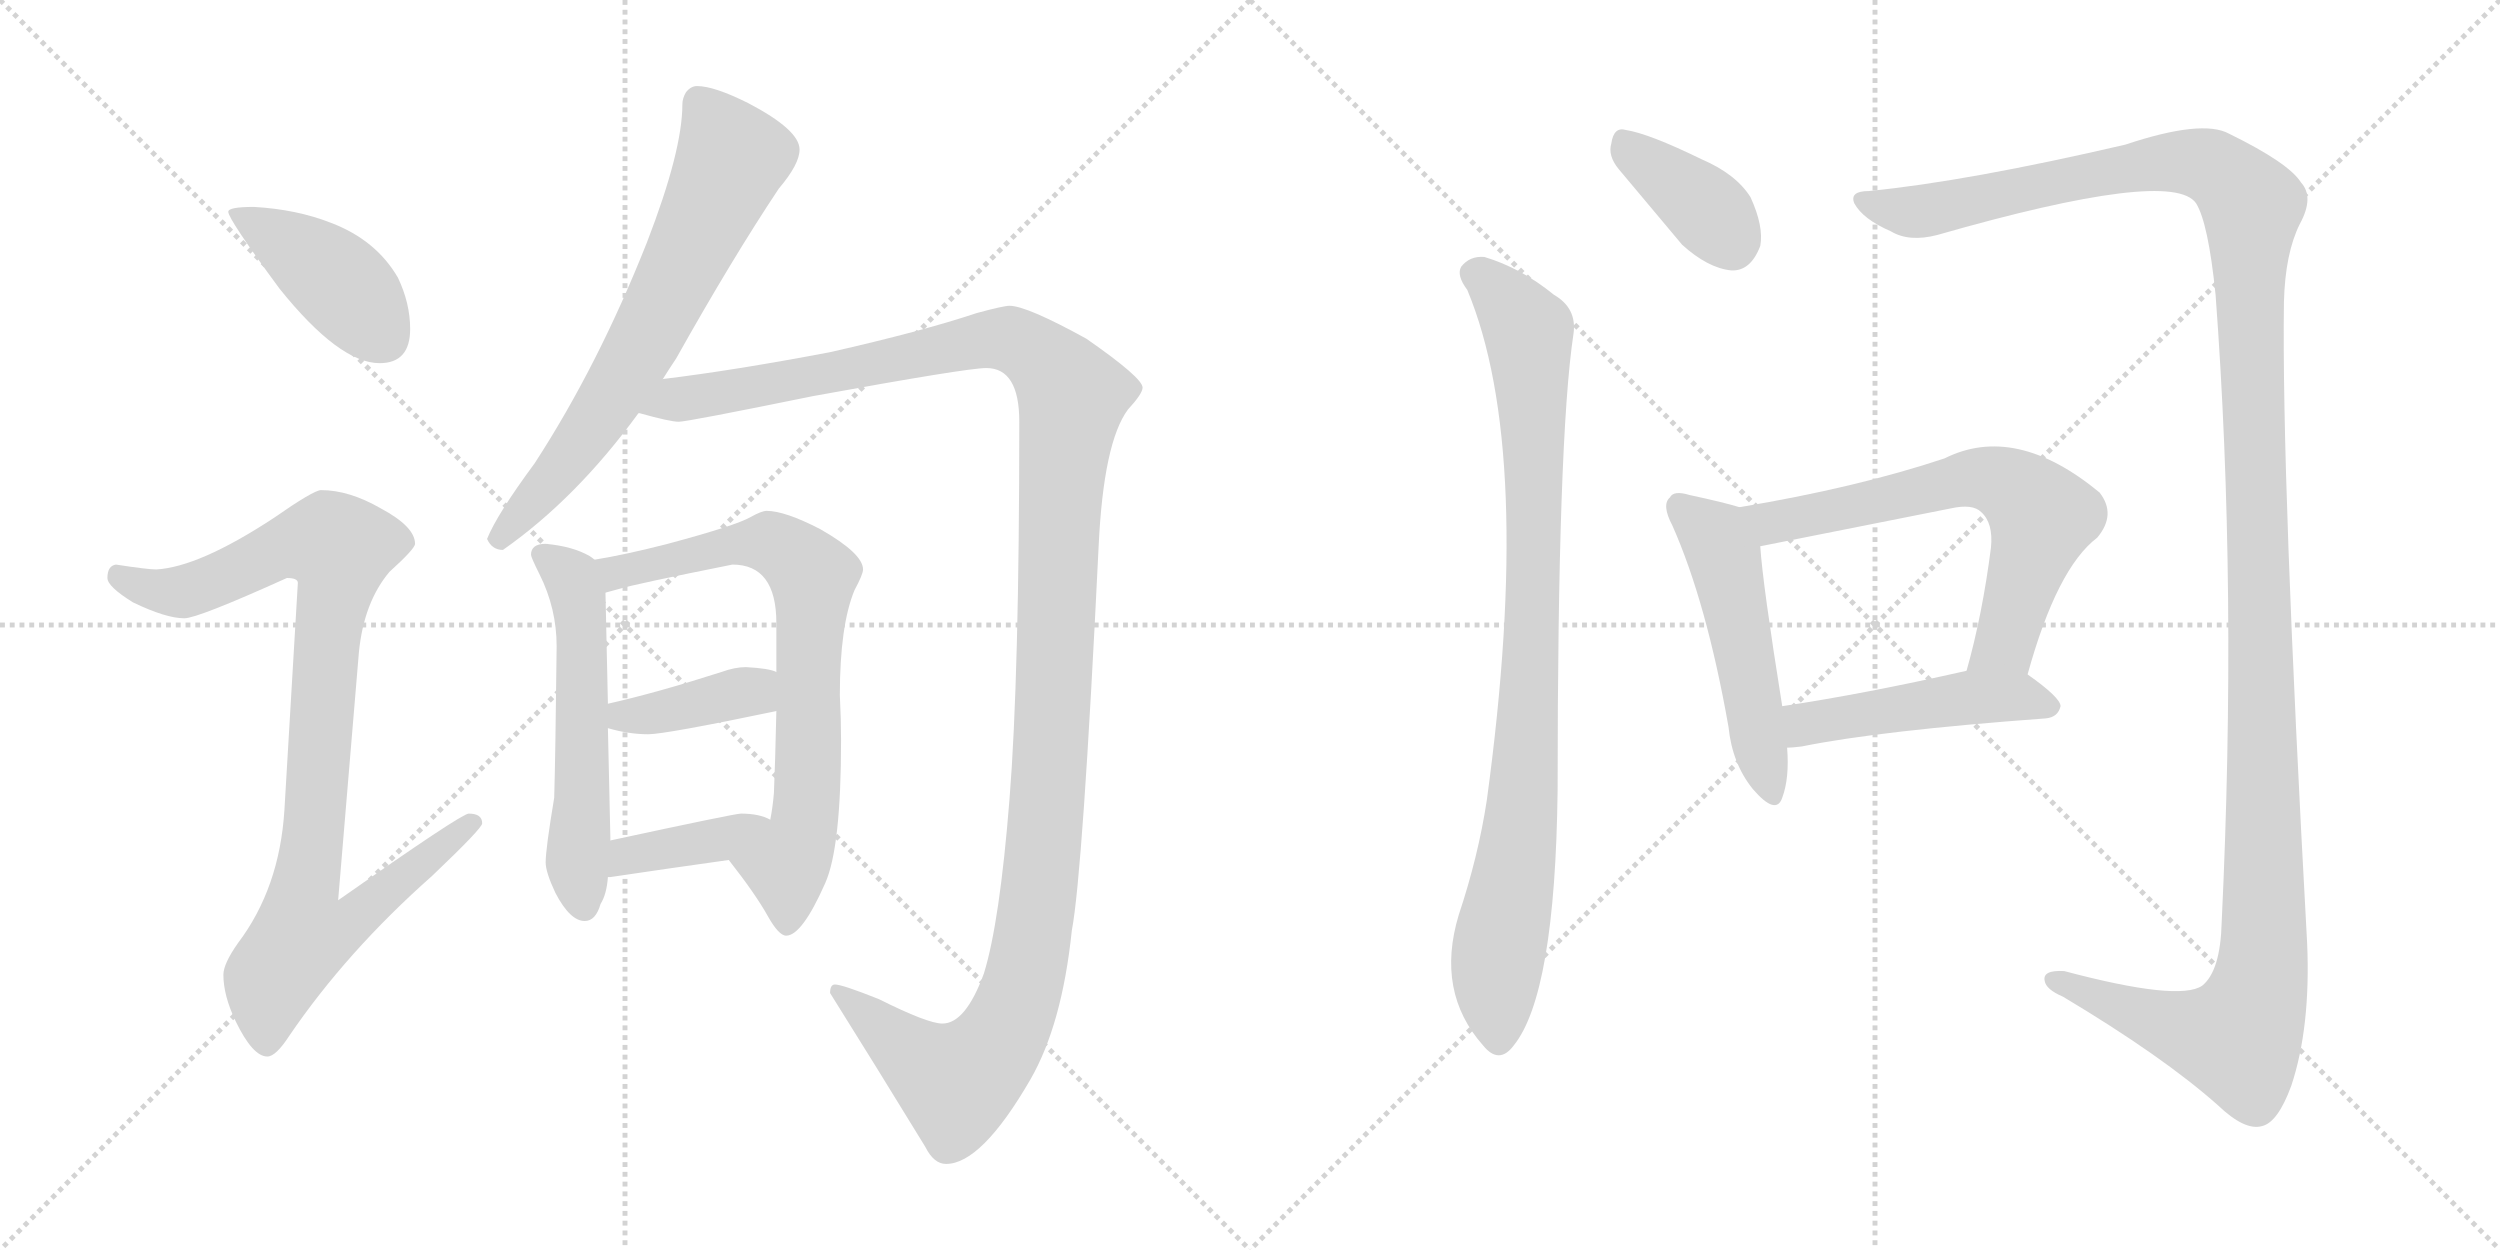 <svg version="1.1" viewBox="0 0 2048 1024" xmlns="http://www.w3.org/2000/svg">
  <g stroke="lightgray" stroke-dasharray="1,1" stroke-width="1" transform="scale(4, 4)">
    <line x1="0" y1="0" x2="256" y2="256"></line>
    <line x1="256" y1="0" x2="0" y2="256"></line>
    <line x1="128" y1="0" x2="128" y2="256"></line>
    <line x1="0" y1="128" x2="256" y2="128"></line>
    <line x1="256" y1="0" x2="512" y2="256"></line>
    <line x1="512" y1="0" x2="256" y2="256"></line>
    <line x1="384" y1="0" x2="384" y2="256"></line>
    <line x1="256" y1="128" x2="512" y2="128"></line>
  </g>
<g transform="scale(1, -1) translate(0, -850)">
   <style type="text/css">
    @keyframes keyframes0 {
      from {
       stroke: black;
       stroke-dashoffset: 416;
       stroke-width: 128;
       }
       58% {
       animation-timing-function: step-end;
       stroke: black;
       stroke-dashoffset: 0;
       stroke-width: 128;
       }
       to {
       stroke: black;
       stroke-width: 1024;
       }
       }
       #make-me-a-hanzi-animation-0 {
         animation: keyframes0 0.589s both;
         animation-delay: 0s;
         animation-timing-function: linear;
       }
    @keyframes keyframes1 {
      from {
       stroke: black;
       stroke-dashoffset: 933;
       stroke-width: 128;
       }
       75% {
       animation-timing-function: step-end;
       stroke: black;
       stroke-dashoffset: 0;
       stroke-width: 128;
       }
       to {
       stroke: black;
       stroke-width: 1024;
       }
       }
       #make-me-a-hanzi-animation-1 {
         animation: keyframes1 1.009s both;
         animation-delay: 0.589s;
         animation-timing-function: linear;
       }
    @keyframes keyframes2 {
      from {
       stroke: black;
       stroke-dashoffset: 675;
       stroke-width: 128;
       }
       69% {
       animation-timing-function: step-end;
       stroke: black;
       stroke-dashoffset: 0;
       stroke-width: 128;
       }
       to {
       stroke: black;
       stroke-width: 1024;
       }
       }
       #make-me-a-hanzi-animation-2 {
         animation: keyframes2 0.799s both;
         animation-delay: 1.598s;
         animation-timing-function: linear;
       }
    @keyframes keyframes3 {
      from {
       stroke: black;
       stroke-dashoffset: 1335;
       stroke-width: 128;
       }
       81% {
       animation-timing-function: step-end;
       stroke: black;
       stroke-dashoffset: 0;
       stroke-width: 128;
       }
       to {
       stroke: black;
       stroke-width: 1024;
       }
       }
       #make-me-a-hanzi-animation-3 {
         animation: keyframes3 1.336s both;
         animation-delay: 2.397s;
         animation-timing-function: linear;
       }
    @keyframes keyframes4 {
      from {
       stroke: black;
       stroke-dashoffset: 557;
       stroke-width: 128;
       }
       64% {
       animation-timing-function: step-end;
       stroke: black;
       stroke-dashoffset: 0;
       stroke-width: 128;
       }
       to {
       stroke: black;
       stroke-width: 1024;
       }
       }
       #make-me-a-hanzi-animation-4 {
         animation: keyframes4 0.703s both;
         animation-delay: 3.734s;
         animation-timing-function: linear;
       }
    @keyframes keyframes5 {
      from {
       stroke: black;
       stroke-dashoffset: 730;
       stroke-width: 128;
       }
       70% {
       animation-timing-function: step-end;
       stroke: black;
       stroke-dashoffset: 0;
       stroke-width: 128;
       }
       to {
       stroke: black;
       stroke-width: 1024;
       }
       }
       #make-me-a-hanzi-animation-5 {
         animation: keyframes5 0.844s both;
         animation-delay: 4.437s;
         animation-timing-function: linear;
       }
    @keyframes keyframes6 {
      from {
       stroke: black;
       stroke-dashoffset: 388;
       stroke-width: 128;
       }
       56% {
       animation-timing-function: step-end;
       stroke: black;
       stroke-dashoffset: 0;
       stroke-width: 128;
       }
       to {
       stroke: black;
       stroke-width: 1024;
       }
       }
       #make-me-a-hanzi-animation-6 {
         animation: keyframes6 0.566s both;
         animation-delay: 5.281s;
         animation-timing-function: linear;
       }
    @keyframes keyframes7 {
      from {
       stroke: black;
       stroke-dashoffset: 390;
       stroke-width: 128;
       }
       56% {
       animation-timing-function: step-end;
       stroke: black;
       stroke-dashoffset: 0;
       stroke-width: 128;
       }
       to {
       stroke: black;
       stroke-width: 1024;
       }
       }
       #make-me-a-hanzi-animation-7 {
         animation: keyframes7 0.567s both;
         animation-delay: 5.847s;
         animation-timing-function: linear;
       }
    @keyframes keyframes8 {
      from {
       stroke: black;
       stroke-dashoffset: 377;
       stroke-width: 128;
       }
       55% {
       animation-timing-function: step-end;
       stroke: black;
       stroke-dashoffset: 0;
       stroke-width: 128;
       }
       to {
       stroke: black;
       stroke-width: 1024;
       }
       }
       #make-me-a-hanzi-animation-8 {
         animation: keyframes8 0.557s both;
         animation-delay: 6.414s;
         animation-timing-function: linear;
       }
    @keyframes keyframes9 {
      from {
       stroke: black;
       stroke-dashoffset: 903;
       stroke-width: 128;
       }
       75% {
       animation-timing-function: step-end;
       stroke: black;
       stroke-dashoffset: 0;
       stroke-width: 128;
       }
       to {
       stroke: black;
       stroke-width: 1024;
       }
       }
       #make-me-a-hanzi-animation-9 {
         animation: keyframes9 0.985s both;
         animation-delay: 6.971s;
         animation-timing-function: linear;
       }
    @keyframes keyframes10 {
      from {
       stroke: black;
       stroke-dashoffset: 1434;
       stroke-width: 128;
       }
       82% {
       animation-timing-function: step-end;
       stroke: black;
       stroke-dashoffset: 0;
       stroke-width: 128;
       }
       to {
       stroke: black;
       stroke-width: 1024;
       }
       }
       #make-me-a-hanzi-animation-10 {
         animation: keyframes10 1.417s both;
         animation-delay: 7.956s;
         animation-timing-function: linear;
       }
    @keyframes keyframes11 {
      from {
       stroke: black;
       stroke-dashoffset: 505;
       stroke-width: 128;
       }
       62% {
       animation-timing-function: step-end;
       stroke: black;
       stroke-dashoffset: 0;
       stroke-width: 128;
       }
       to {
       stroke: black;
       stroke-width: 1024;
       }
       }
       #make-me-a-hanzi-animation-11 {
         animation: keyframes11 0.661s both;
         animation-delay: 9.373s;
         animation-timing-function: linear;
       }
    @keyframes keyframes12 {
      from {
       stroke: black;
       stroke-dashoffset: 650;
       stroke-width: 128;
       }
       68% {
       animation-timing-function: step-end;
       stroke: black;
       stroke-dashoffset: 0;
       stroke-width: 128;
       }
       to {
       stroke: black;
       stroke-width: 1024;
       }
       }
       #make-me-a-hanzi-animation-12 {
         animation: keyframes12 0.779s both;
         animation-delay: 10.034s;
         animation-timing-function: linear;
       }
    @keyframes keyframes13 {
      from {
       stroke: black;
       stroke-dashoffset: 475;
       stroke-width: 128;
       }
       61% {
       animation-timing-function: step-end;
       stroke: black;
       stroke-dashoffset: 0;
       stroke-width: 128;
       }
       to {
       stroke: black;
       stroke-width: 1024;
       }
       }
       #make-me-a-hanzi-animation-13 {
         animation: keyframes13 0.637s both;
         animation-delay: 10.813s;
         animation-timing-function: linear;
       }
</style>
<path d="M 208.0 680.5 Q 187.0 680.5 187.0 676.5 Q 187.0 670.5 229.0 613.5 Q 278.0 552.5 311.0 552.5 Q 336.0 552.5 336.0 580.5 Q 336.0 601.5 326.0 622.5 Q 308.0 653.5 271.0 667.5 Q 243.0 678.5 208.0 680.5 Z" fill="lightgray"></path> 
<path d="M 263.0 448.5 Q 257.0 448.5 224.0 425.5 Q 163.0 385.5 128.0 383.5 Q 121.0 383.5 95.0 387.5 Q 88.0 386.5 88.0 376.5 Q 88.0 369.5 109.0 356.5 Q 136.0 343.5 151.0 343.5 Q 162.0 343.5 235.0 376.5 Q 244.0 376.5 244.0 372.5 L 233.0 186.5 Q 229.0 122.5 195.0 77.5 Q 183.0 60.5 183.0 51.5 Q 183.0 34.5 193.0 13.5 Q 207.0 -15.5 219.0 -15.5 Q 226.0 -15.5 237.0 1.5 Q 284.0 70.5 354.0 132.5 Q 395.0 171.5 395.0 175.5 Q 395.0 183.5 384.0 183.5 Q 378.0 183.5 277.0 112.5 L 294.0 315.5 Q 298.0 356.5 319.0 381.5 Q 340.0 400.5 340.0 404.5 Q 340.0 418.5 312.0 433.5 Q 286.0 448.5 263.0 448.5 Z" fill="lightgray"></path> 
<path d="M 571.0 779.5 Q 566.0 779.5 562.0 774.5 Q 559.0 769.5 559.0 764.5 Q 559.0 726.5 530.0 651.5 Q 490.0 550.5 438.0 470.5 Q 407.0 428.5 399.0 408.5 Q 403.0 399.5 412.0 399.5 Q 472.0 441.5 523.0 511.5 L 543.0 539.5 Q 548.0 547.5 554.0 556.5 Q 600.0 638.5 638.0 695.5 Q 655.0 715.5 655.0 727.5 Q 655.0 743.5 613.0 765.5 Q 585.0 779.5 571.0 779.5 Z" fill="lightgray"></path> 
<path d="M 523.0 511.5 L 524.0 511.5 Q 549.0 504.5 556.0 504.5 Q 563.0 504.5 666.0 525.5 Q 792.0 548.5 808.0 548.5 Q 835.0 548.5 835.0 504.5 Q 835.0 295.5 827.0 195.5 Q 819.0 94.5 806.0 52.5 Q 791.0 11.5 772.0 11.5 Q 760.0 11.5 720.0 31.5 Q 690.0 43.5 684.0 43.5 Q 680.0 43.5 680.0 36.5 Q 717.0 -22.5 758.0 -89.5 Q 765.0 -103.5 775.0 -103.5 Q 804.0 -103.5 844.0 -34.5 Q 870.0 10.5 878.0 87.5 Q 887.0 134.5 900.0 402.5 Q 904.0 487.5 924.0 514.5 Q 936.0 527.5 936.0 532.5 Q 936.0 540.5 890.0 572.5 Q 841.0 599.5 827.0 599.5 Q 822.0 599.5 800.0 593.5 Q 755.0 578.5 680.0 561.5 Q 601.0 546.5 543.0 539.5 C 513.0 535.5 494.0 517.5 523.0 511.5 Z" fill="lightgray"></path> 
<path d="M 447.0 404.5 Q 435.0 404.5 435.0 395.5 Q 435.0 393.5 442.0 379.5 Q 456.0 351.5 456.0 320.5 Q 455.0 229.5 454.0 196.5 Q 447.0 154.5 447.0 143.5 Q 447.0 135.5 455.0 118.5 Q 467.0 95.5 479.0 95.5 Q 488.0 95.5 492.0 109.5 Q 497.0 117.5 498.0 131.5 L 500.0 161.5 L 500.0 164.5 L 498.0 253.5 L 498.0 273.5 L 496.0 364.5 C 496.0 386.5 496.0 386.5 487.0 391.5 Q 486.0 392.5 483.0 394.5 Q 469.0 402.5 447.0 404.5 Z" fill="lightgray"></path> 
<path d="M 597.0 145.5 Q 619.0 117.5 629.0 99.5 Q 638.0 83.5 644.0 83.5 Q 657.0 83.5 676.0 126.5 Q 689.0 155.5 689.0 243.5 Q 689.0 260.5 688.0 280.5 Q 688.0 337.5 700.0 366.5 Q 707.0 379.5 707.0 383.5 Q 707.0 396.5 672.0 416.5 Q 643.0 431.5 628.0 431.5 Q 624.0 431.5 615.0 426.5 Q 603.0 419.5 547.0 404.5 Q 512.0 395.5 487.0 391.5 C 457.0 386.5 467.0 356.5 496.0 364.5 Q 500.0 365.5 507.0 367.5 Q 520.0 371.5 600.0 387.5 Q 636.0 387.5 636.0 339.5 L 636.0 299.5 L 636.0 267.5 Q 635.0 223.5 634.0 200.5 Q 633.0 188.5 631.0 178.5 C 626.0 148.5 579.0 169.5 597.0 145.5 Z" fill="lightgray"></path> 
<path d="M 498.0 253.5 Q 515.0 248.5 531.0 248.5 Q 545.0 248.5 636.0 267.5 C 665.0 273.5 664.0 289.5 636.0 299.5 Q 630.0 302.5 611.0 303.5 Q 602.0 303.5 591.0 299.5 Q 538.0 282.5 498.0 273.5 C 469.0 266.5 469.0 261.5 498.0 253.5 Z" fill="lightgray"></path> 
<path d="M 498.0 131.5 L 500.0 131.5 Q 547.0 138.5 597.0 145.5 C 627.0 149.5 658.0 165.5 631.0 178.5 Q 622.0 183.5 607.0 183.5 Q 602.0 183.5 500.0 161.5 C 471.0 155.5 468.0 128.5 498.0 131.5 Z" fill="lightgray"></path> 
<path d="M 1326.0 711.5 L 1378.0 649.5 Q 1399.0 630.5 1418.0 628.5 Q 1434.0 627.5 1442.0 648.5 Q 1445.0 664.5 1434.0 688.5 Q 1422.0 707.5 1394.0 719.5 Q 1351.0 740.5 1332.0 743.5 Q 1322.0 746.5 1320.0 732.5 Q 1317.0 722.5 1326.0 711.5 Z" fill="lightgray"></path> 
<path d="M 1202.0 612.5 Q 1257.0 480.5 1218.0 194.5 Q 1211.0 148.5 1195.0 100.5 Q 1176.0 37.5 1215.0 -6.5 Q 1228.0 -22.5 1240.0 -6.5 Q 1274.0 35.5 1276.0 202.5 Q 1276.0 490.5 1289.0 576.5 Q 1292.0 597.5 1273.0 608.5 Q 1246.0 630.5 1216.0 639.5 Q 1204.0 640.5 1197.0 631.5 Q 1193.0 624.5 1202.0 612.5 Z" fill="lightgray"></path> 
<path d="M 1531.0 693.5 Q 1515.0 693.5 1519.0 683.5 Q 1526.0 670.5 1549.0 660.5 Q 1564.0 651.5 1587.0 657.5 Q 1779.0 712.5 1799.0 683.5 Q 1809.0 667.5 1815.0 608.5 Q 1833.0 367.5 1820.0 94.5 Q 1819.0 54.5 1804.0 42.5 Q 1785.0 29.5 1691.0 54.5 Q 1673.0 55.5 1675.0 46.5 Q 1676.0 39.5 1690.0 33.5 Q 1772.0 -15.5 1817.0 -55.5 Q 1839.0 -76.5 1853.0 -72.5 Q 1866.0 -69.5 1877.0 -39.5 Q 1893.0 8.5 1890.0 77.5 Q 1869.0 459.5 1871.0 602.5 Q 1872.0 642.5 1884.0 666.5 Q 1896.0 688.5 1885.0 700.5 Q 1875.0 716.5 1826.0 740.5 Q 1804.0 752.5 1741.0 731.5 Q 1612.0 701.5 1531.0 693.5 Z" fill="lightgray"></path> 
<path d="M 1425.0 434.5 Q 1412.0 438.5 1384.0 444.5 Q 1371.0 448.5 1368.0 442.5 Q 1361.0 436.5 1370.0 419.5 Q 1398.0 356.5 1416.0 254.5 Q 1419.0 224.5 1436.0 203.5 Q 1455.0 181.5 1460.0 196.5 Q 1466.0 212.5 1464.0 237.5 L 1460.0 271.5 Q 1444.0 371.5 1442.0 402.5 C 1440.0 430.5 1440.0 430.5 1425.0 434.5 Z" fill="lightgray"></path> 
<path d="M 1661.0 297.5 Q 1685.0 384.5 1718.0 409.5 Q 1734.0 428.5 1720.0 446.5 Q 1651.0 503.5 1593.0 474.5 Q 1521.0 450.5 1425.0 434.5 C 1395.0 429.5 1413.0 396.5 1442.0 402.5 L 1598.0 433.5 Q 1616.0 437.5 1623.0 430.5 Q 1633.0 421.5 1631.0 401.5 Q 1624.0 346.5 1611.0 300.5 C 1603.0 271.5 1653.0 268.5 1661.0 297.5 Z" fill="lightgray"></path> 
<path d="M 1464.0 237.5 Q 1468.0 237.5 1476.0 238.5 Q 1540.0 251.5 1676.0 261.5 Q 1686.0 262.5 1688.0 271.5 Q 1688.0 278.5 1661.0 297.5 C 1646.0 308.5 1640.0 307.5 1611.0 300.5 Q 1527.0 281.5 1460.0 271.5 C 1430.0 266.5 1434.0 235.5 1464.0 237.5 Z" fill="lightgray"></path> 
      <clipPath id="make-me-a-hanzi-clip-0">
      <path d="M 208.0 680.5 Q 187.0 680.5 187.0 676.5 Q 187.0 670.5 229.0 613.5 Q 278.0 552.5 311.0 552.5 Q 336.0 552.5 336.0 580.5 Q 336.0 601.5 326.0 622.5 Q 308.0 653.5 271.0 667.5 Q 243.0 678.5 208.0 680.5 Z" fill="lightgray"></path>
      </clipPath>
      <path clip-path="url(#make-me-a-hanzi-clip-0)" d="M 191.0 675.5 L 271.0 624.5 L 313.0 574.5 " fill="none" id="make-me-a-hanzi-animation-0" stroke-dasharray="288 576" stroke-linecap="round"></path>

      <clipPath id="make-me-a-hanzi-clip-1">
      <path d="M 263.0 448.5 Q 257.0 448.5 224.0 425.5 Q 163.0 385.5 128.0 383.5 Q 121.0 383.5 95.0 387.5 Q 88.0 386.5 88.0 376.5 Q 88.0 369.5 109.0 356.5 Q 136.0 343.5 151.0 343.5 Q 162.0 343.5 235.0 376.5 Q 244.0 376.5 244.0 372.5 L 233.0 186.5 Q 229.0 122.5 195.0 77.5 Q 183.0 60.5 183.0 51.5 Q 183.0 34.5 193.0 13.5 Q 207.0 -15.5 219.0 -15.5 Q 226.0 -15.5 237.0 1.5 Q 284.0 70.5 354.0 132.5 Q 395.0 171.5 395.0 175.5 Q 395.0 183.5 384.0 183.5 Q 378.0 183.5 277.0 112.5 L 294.0 315.5 Q 298.0 356.5 319.0 381.5 Q 340.0 400.5 340.0 404.5 Q 340.0 418.5 312.0 433.5 Q 286.0 448.5 263.0 448.5 Z" fill="lightgray"></path>
      </clipPath>
      <path clip-path="url(#make-me-a-hanzi-clip-1)" d="M 99.0 377.5 L 123.0 366.5 L 150.0 365.5 L 228.0 400.5 L 271.0 405.5 L 278.0 400.5 L 250.0 122.5 L 288.0 119.5 L 297.0 106.5 L 286.0 93.5 L 248.0 82.5 L 222.0 48.5 L 218.0 -4.5 " fill="none" id="make-me-a-hanzi-animation-1" stroke-dasharray="805 1610" stroke-linecap="round"></path>

      <clipPath id="make-me-a-hanzi-clip-2">
      <path d="M 571.0 779.5 Q 566.0 779.5 562.0 774.5 Q 559.0 769.5 559.0 764.5 Q 559.0 726.5 530.0 651.5 Q 490.0 550.5 438.0 470.5 Q 407.0 428.5 399.0 408.5 Q 403.0 399.5 412.0 399.5 Q 472.0 441.5 523.0 511.5 L 543.0 539.5 Q 548.0 547.5 554.0 556.5 Q 600.0 638.5 638.0 695.5 Q 655.0 715.5 655.0 727.5 Q 655.0 743.5 613.0 765.5 Q 585.0 779.5 571.0 779.5 Z" fill="lightgray"></path>
      </clipPath>
      <path clip-path="url(#make-me-a-hanzi-clip-2)" d="M 573.0 765.5 L 600.0 721.5 L 592.0 702.5 L 498.0 519.5 L 409.0 409.5 " fill="none" id="make-me-a-hanzi-animation-2" stroke-dasharray="547 1094" stroke-linecap="round"></path>

      <clipPath id="make-me-a-hanzi-clip-3">
      <path d="M 523.0 511.5 L 524.0 511.5 Q 549.0 504.5 556.0 504.5 Q 563.0 504.5 666.0 525.5 Q 792.0 548.5 808.0 548.5 Q 835.0 548.5 835.0 504.5 Q 835.0 295.5 827.0 195.5 Q 819.0 94.5 806.0 52.5 Q 791.0 11.5 772.0 11.5 Q 760.0 11.5 720.0 31.5 Q 690.0 43.5 684.0 43.5 Q 680.0 43.5 680.0 36.5 Q 717.0 -22.5 758.0 -89.5 Q 765.0 -103.5 775.0 -103.5 Q 804.0 -103.5 844.0 -34.5 Q 870.0 10.5 878.0 87.5 Q 887.0 134.5 900.0 402.5 Q 904.0 487.5 924.0 514.5 Q 936.0 527.5 936.0 532.5 Q 936.0 540.5 890.0 572.5 Q 841.0 599.5 827.0 599.5 Q 822.0 599.5 800.0 593.5 Q 755.0 578.5 680.0 561.5 Q 601.0 546.5 543.0 539.5 C 513.0 535.5 494.0 517.5 523.0 511.5 Z" fill="lightgray"></path>
      </clipPath>
      <path clip-path="url(#make-me-a-hanzi-clip-3)" d="M 532.0 512.5 L 565.0 524.5 L 650.0 536.5 L 815.0 572.5 L 830.0 571.5 L 851.0 559.5 L 878.0 525.5 L 869.0 453.5 L 855.0 156.5 L 843.0 64.5 L 831.0 21.5 L 812.0 -11.5 L 784.0 -36.5 L 761.0 -24.5 L 686.0 37.5 " fill="none" id="make-me-a-hanzi-animation-3" stroke-dasharray="1207 2414" stroke-linecap="round"></path>

      <clipPath id="make-me-a-hanzi-clip-4">
      <path d="M 447.0 404.5 Q 435.0 404.5 435.0 395.5 Q 435.0 393.5 442.0 379.5 Q 456.0 351.5 456.0 320.5 Q 455.0 229.5 454.0 196.5 Q 447.0 154.5 447.0 143.5 Q 447.0 135.5 455.0 118.5 Q 467.0 95.5 479.0 95.5 Q 488.0 95.5 492.0 109.5 Q 497.0 117.5 498.0 131.5 L 500.0 161.5 L 500.0 164.5 L 498.0 253.5 L 498.0 273.5 L 496.0 364.5 C 496.0 386.5 496.0 386.5 487.0 391.5 Q 486.0 392.5 483.0 394.5 Q 469.0 402.5 447.0 404.5 Z" fill="lightgray"></path>
      </clipPath>
      <path clip-path="url(#make-me-a-hanzi-clip-4)" d="M 444.0 395.5 L 468.0 376.5 L 475.0 356.5 L 473.0 145.5 L 478.0 107.5 " fill="none" id="make-me-a-hanzi-animation-4" stroke-dasharray="429 858" stroke-linecap="round"></path>

      <clipPath id="make-me-a-hanzi-clip-5">
      <path d="M 597.0 145.5 Q 619.0 117.5 629.0 99.5 Q 638.0 83.5 644.0 83.5 Q 657.0 83.5 676.0 126.5 Q 689.0 155.5 689.0 243.5 Q 689.0 260.5 688.0 280.5 Q 688.0 337.5 700.0 366.5 Q 707.0 379.5 707.0 383.5 Q 707.0 396.5 672.0 416.5 Q 643.0 431.5 628.0 431.5 Q 624.0 431.5 615.0 426.5 Q 603.0 419.5 547.0 404.5 Q 512.0 395.5 487.0 391.5 C 457.0 386.5 467.0 356.5 496.0 364.5 Q 500.0 365.5 507.0 367.5 Q 520.0 371.5 600.0 387.5 Q 636.0 387.5 636.0 339.5 L 636.0 299.5 L 636.0 267.5 Q 635.0 223.5 634.0 200.5 Q 633.0 188.5 631.0 178.5 C 626.0 148.5 579.0 169.5 597.0 145.5 Z" fill="lightgray"></path>
      </clipPath>
      <path clip-path="url(#make-me-a-hanzi-clip-5)" d="M 495.0 386.5 L 505.0 380.5 L 596.0 403.5 L 630.0 405.5 L 651.0 394.5 L 666.0 377.5 L 661.0 196.5 L 657.0 167.5 L 644.0 141.5 L 645.0 92.5 " fill="none" id="make-me-a-hanzi-animation-5" stroke-dasharray="602 1204" stroke-linecap="round"></path>

      <clipPath id="make-me-a-hanzi-clip-6">
      <path d="M 498.0 253.5 Q 515.0 248.5 531.0 248.5 Q 545.0 248.5 636.0 267.5 C 665.0 273.5 664.0 289.5 636.0 299.5 Q 630.0 302.5 611.0 303.5 Q 602.0 303.5 591.0 299.5 Q 538.0 282.5 498.0 273.5 C 469.0 266.5 469.0 261.5 498.0 253.5 Z" fill="lightgray"></path>
      </clipPath>
      <path clip-path="url(#make-me-a-hanzi-clip-6)" d="M 505.0 258.5 L 616.0 283.5 L 630.0 294.5 " fill="none" id="make-me-a-hanzi-animation-6" stroke-dasharray="260 520" stroke-linecap="round"></path>

      <clipPath id="make-me-a-hanzi-clip-7">
      <path d="M 498.0 131.5 L 500.0 131.5 Q 547.0 138.5 597.0 145.5 C 627.0 149.5 658.0 165.5 631.0 178.5 Q 622.0 183.5 607.0 183.5 Q 602.0 183.5 500.0 161.5 C 471.0 155.5 468.0 128.5 498.0 131.5 Z" fill="lightgray"></path>
      </clipPath>
      <path clip-path="url(#make-me-a-hanzi-clip-7)" d="M 499.0 138.5 L 517.0 151.5 L 588.0 161.5 L 613.0 175.5 L 624.0 174.5 " fill="none" id="make-me-a-hanzi-animation-7" stroke-dasharray="262 524" stroke-linecap="round"></path>

      <clipPath id="make-me-a-hanzi-clip-8">
      <path d="M 1326.0 711.5 L 1378.0 649.5 Q 1399.0 630.5 1418.0 628.5 Q 1434.0 627.5 1442.0 648.5 Q 1445.0 664.5 1434.0 688.5 Q 1422.0 707.5 1394.0 719.5 Q 1351.0 740.5 1332.0 743.5 Q 1322.0 746.5 1320.0 732.5 Q 1317.0 722.5 1326.0 711.5 Z" fill="lightgray"></path>
      </clipPath>
      <path clip-path="url(#make-me-a-hanzi-clip-8)" d="M 1329.0 734.5 L 1394.0 682.5 L 1418.0 653.5 " fill="none" id="make-me-a-hanzi-animation-8" stroke-dasharray="249 498" stroke-linecap="round"></path>

      <clipPath id="make-me-a-hanzi-clip-9">
      <path d="M 1202.0 612.5 Q 1257.0 480.5 1218.0 194.5 Q 1211.0 148.5 1195.0 100.5 Q 1176.0 37.5 1215.0 -6.5 Q 1228.0 -22.5 1240.0 -6.5 Q 1274.0 35.5 1276.0 202.5 Q 1276.0 490.5 1289.0 576.5 Q 1292.0 597.5 1273.0 608.5 Q 1246.0 630.5 1216.0 639.5 Q 1204.0 640.5 1197.0 631.5 Q 1193.0 624.5 1202.0 612.5 Z" fill="lightgray"></path>
      </clipPath>
      <path clip-path="url(#make-me-a-hanzi-clip-9)" d="M 1208.0 626.5 L 1217.0 622.5 L 1252.0 577.5 L 1255.0 528.5 L 1257.0 381.5 L 1250.0 214.5 L 1226.0 59.5 L 1228.0 -0.5 " fill="none" id="make-me-a-hanzi-animation-9" stroke-dasharray="775 1550" stroke-linecap="round"></path>

      <clipPath id="make-me-a-hanzi-clip-10">
      <path d="M 1531.0 693.5 Q 1515.0 693.5 1519.0 683.5 Q 1526.0 670.5 1549.0 660.5 Q 1564.0 651.5 1587.0 657.5 Q 1779.0 712.5 1799.0 683.5 Q 1809.0 667.5 1815.0 608.5 Q 1833.0 367.5 1820.0 94.5 Q 1819.0 54.5 1804.0 42.5 Q 1785.0 29.5 1691.0 54.5 Q 1673.0 55.5 1675.0 46.5 Q 1676.0 39.5 1690.0 33.5 Q 1772.0 -15.5 1817.0 -55.5 Q 1839.0 -76.5 1853.0 -72.5 Q 1866.0 -69.5 1877.0 -39.5 Q 1893.0 8.5 1890.0 77.5 Q 1869.0 459.5 1871.0 602.5 Q 1872.0 642.5 1884.0 666.5 Q 1896.0 688.5 1885.0 700.5 Q 1875.0 716.5 1826.0 740.5 Q 1804.0 752.5 1741.0 731.5 Q 1612.0 701.5 1531.0 693.5 Z" fill="lightgray"></path>
      </clipPath>
      <path clip-path="url(#make-me-a-hanzi-clip-10)" d="M 1529.0 684.5 L 1562.0 676.5 L 1595.0 678.5 L 1700.0 705.5 L 1793.0 717.5 L 1821.0 708.5 L 1845.0 677.5 L 1842.0 622.5 L 1855.0 175.5 L 1850.0 38.5 L 1833.0 -0.5 L 1785.0 7.5 L 1683.0 46.5 " fill="none" id="make-me-a-hanzi-animation-10" stroke-dasharray="1306 2612" stroke-linecap="round"></path>

      <clipPath id="make-me-a-hanzi-clip-11">
      <path d="M 1425.0 434.5 Q 1412.0 438.5 1384.0 444.5 Q 1371.0 448.5 1368.0 442.5 Q 1361.0 436.5 1370.0 419.5 Q 1398.0 356.5 1416.0 254.5 Q 1419.0 224.5 1436.0 203.5 Q 1455.0 181.5 1460.0 196.5 Q 1466.0 212.5 1464.0 237.5 L 1460.0 271.5 Q 1444.0 371.5 1442.0 402.5 C 1440.0 430.5 1440.0 430.5 1425.0 434.5 Z" fill="lightgray"></path>
      </clipPath>
      <path clip-path="url(#make-me-a-hanzi-clip-11)" d="M 1377.0 434.5 L 1402.0 413.5 L 1412.0 394.5 L 1449.0 203.5 " fill="none" id="make-me-a-hanzi-animation-11" stroke-dasharray="377 754" stroke-linecap="round"></path>

      <clipPath id="make-me-a-hanzi-clip-12">
      <path d="M 1661.0 297.5 Q 1685.0 384.5 1718.0 409.5 Q 1734.0 428.5 1720.0 446.5 Q 1651.0 503.5 1593.0 474.5 Q 1521.0 450.5 1425.0 434.5 C 1395.0 429.5 1413.0 396.5 1442.0 402.5 L 1598.0 433.5 Q 1616.0 437.5 1623.0 430.5 Q 1633.0 421.5 1631.0 401.5 Q 1624.0 346.5 1611.0 300.5 C 1603.0 271.5 1653.0 268.5 1661.0 297.5 Z" fill="lightgray"></path>
      </clipPath>
      <path clip-path="url(#make-me-a-hanzi-clip-12)" d="M 1434.0 432.5 L 1444.0 424.5 L 1462.0 422.5 L 1608.0 457.5 L 1647.0 451.5 L 1673.0 425.5 L 1643.0 323.5 L 1618.0 305.5 " fill="none" id="make-me-a-hanzi-animation-12" stroke-dasharray="522 1044" stroke-linecap="round"></path>

      <clipPath id="make-me-a-hanzi-clip-13">
      <path d="M 1464.0 237.5 Q 1468.0 237.5 1476.0 238.5 Q 1540.0 251.5 1676.0 261.5 Q 1686.0 262.5 1688.0 271.5 Q 1688.0 278.5 1661.0 297.5 C 1646.0 308.5 1640.0 307.5 1611.0 300.5 Q 1527.0 281.5 1460.0 271.5 C 1430.0 266.5 1434.0 235.5 1464.0 237.5 Z" fill="lightgray"></path>
      </clipPath>
      <path clip-path="url(#make-me-a-hanzi-clip-13)" d="M 1470.0 243.5 L 1483.0 258.5 L 1616.0 278.5 L 1654.0 279.5 L 1679.0 270.5 " fill="none" id="make-me-a-hanzi-animation-13" stroke-dasharray="347 694" stroke-linecap="round"></path>

</g>
</svg>
